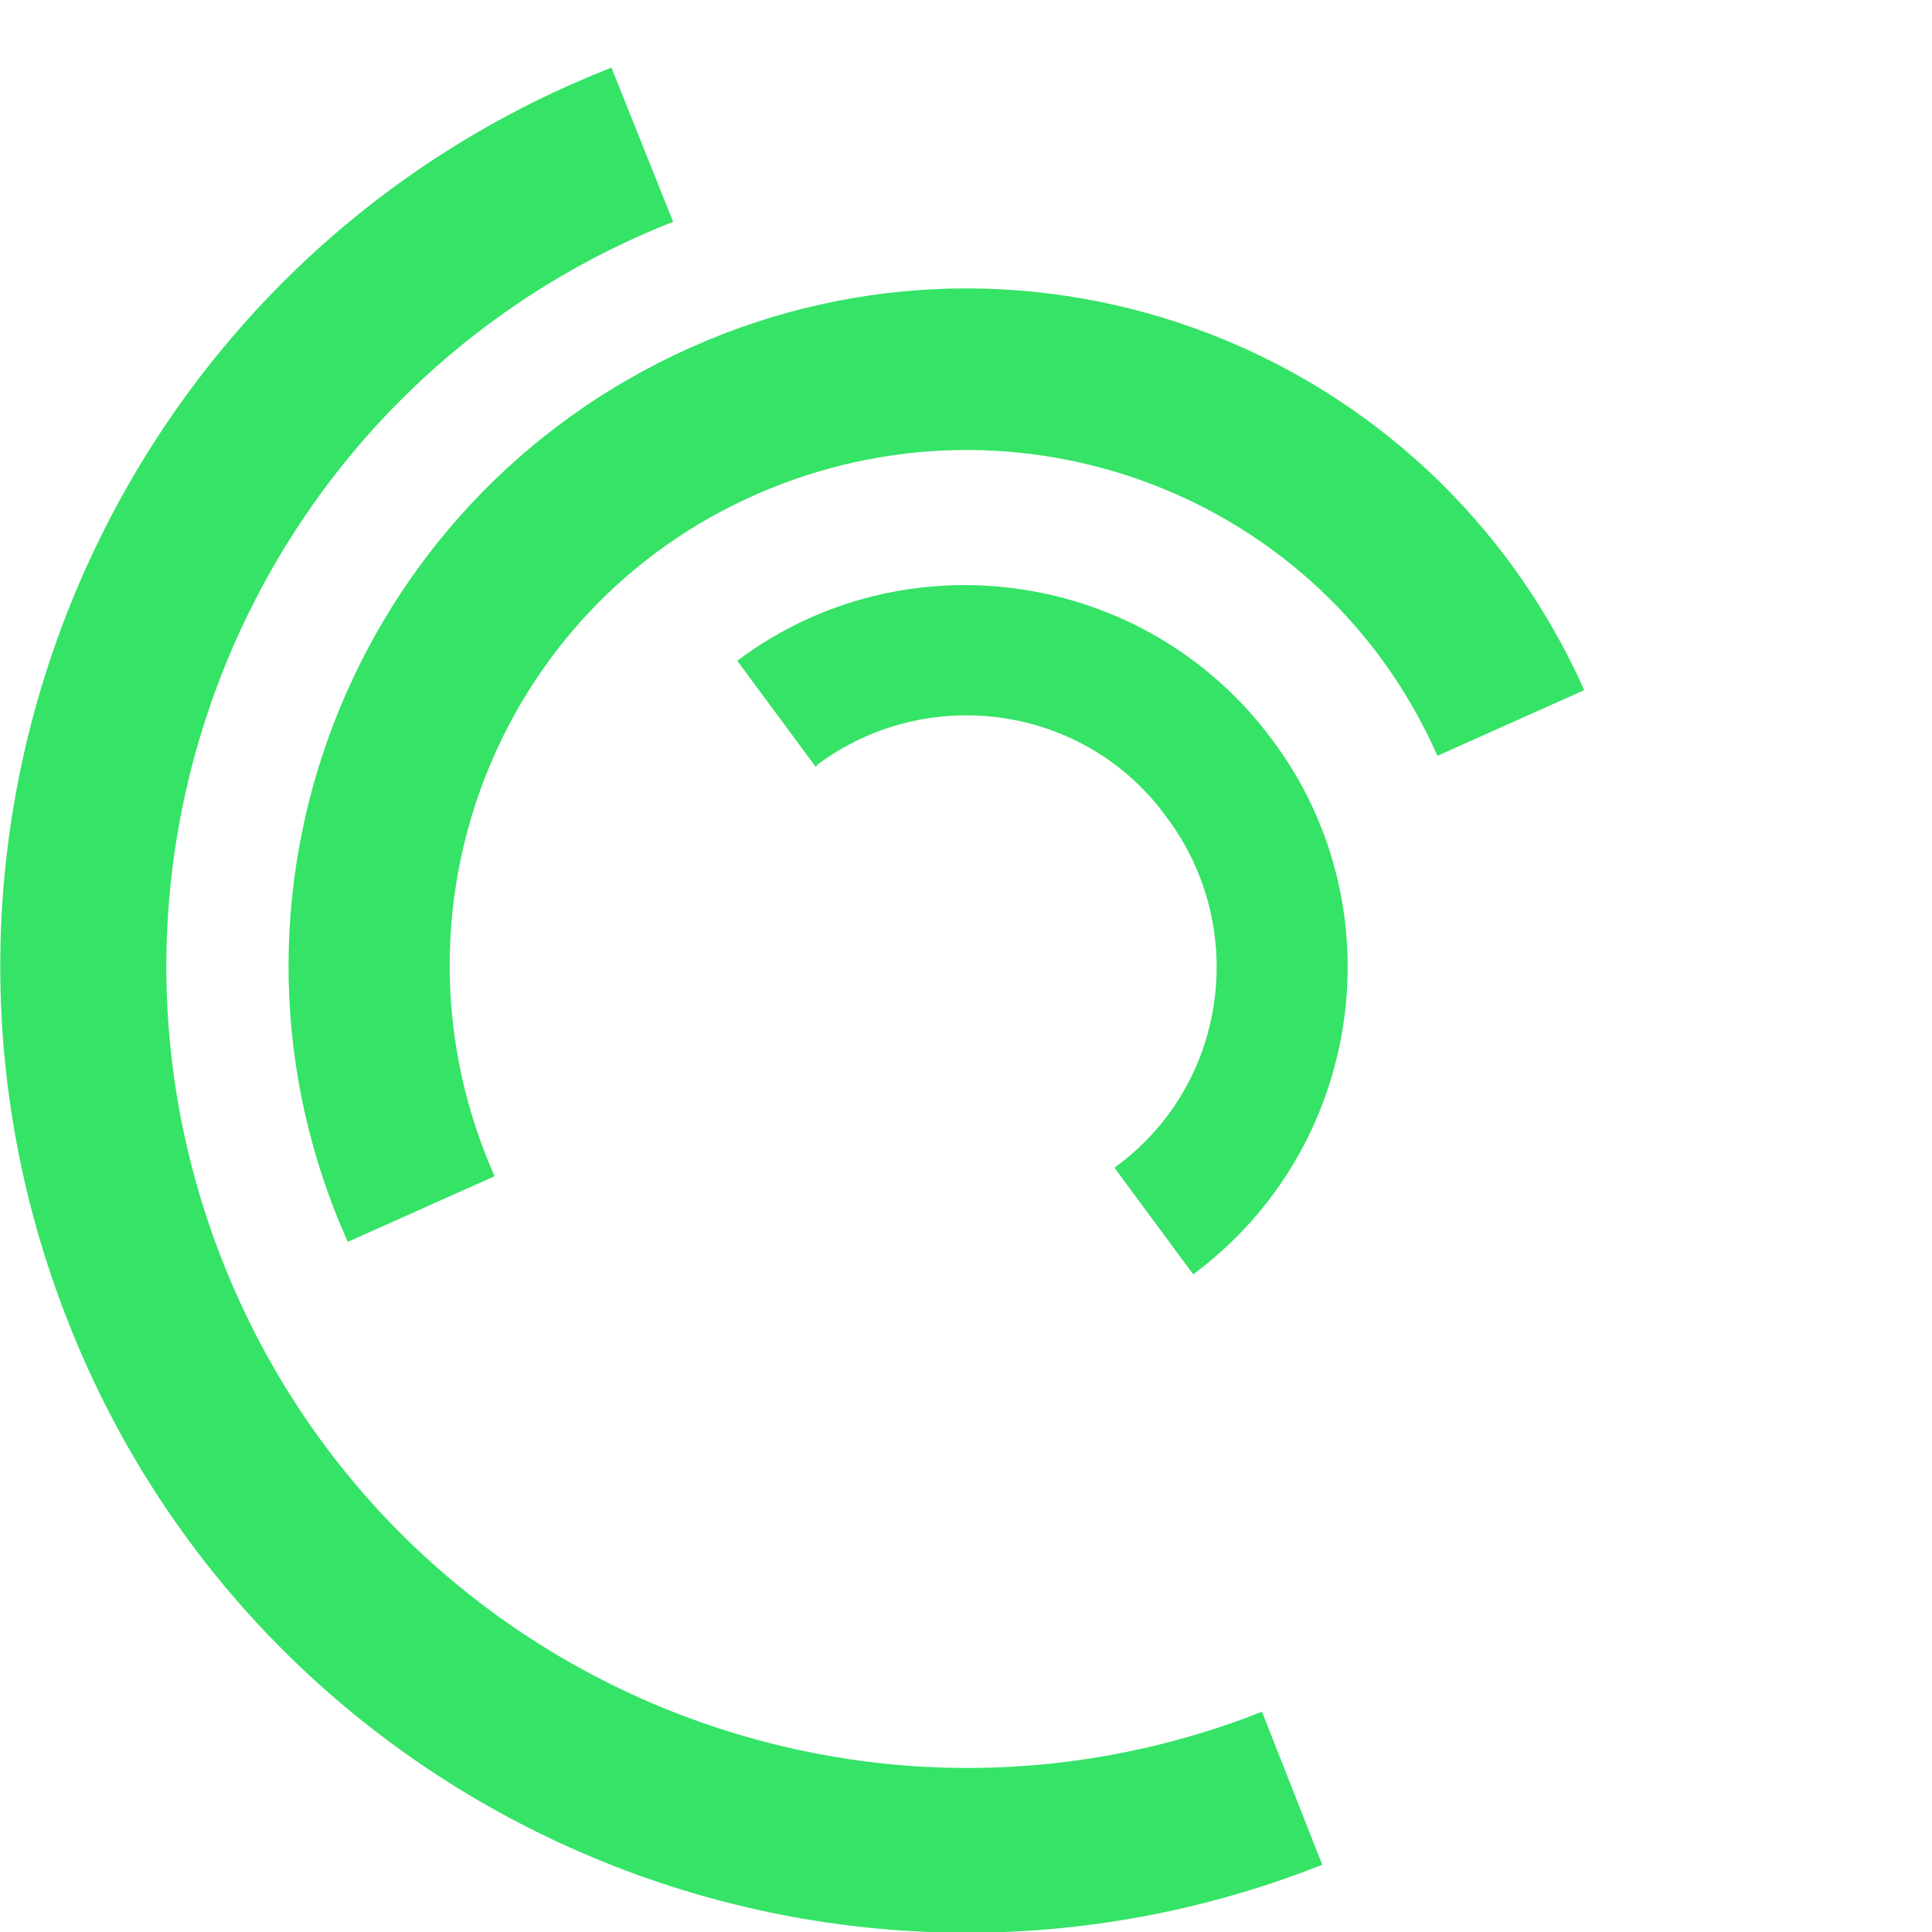<svg xmlns="http://www.w3.org/2000/svg" viewBox="0 0 25 25">
  <path fill="#35e366" d="m7.9.88C1.48 3.4-1.65 10.68.88 17.1c2.52 6.42 9.8 9.57 16.23 7.03l-.78-1.98c-5.33 2.1-11.35-.5-13.45-5.83-2.1-5.33.5-11.35 5.83-13.45l-.8-2z">
    <animateTransform 
      attributeName="transform" 
      type="rotate"
      dur="2s" 
      from="0 12.5 12.5"
      to="360 12.5 12.5" 
      repeatCount="indefinite" />
    </path>
  <path fill="#35e366" d="m10.57 9.9c1.43-1.07 3.48-.78 4.53.68 1.07 1.43.78 3.48-.68 4.53l1.02 1.38c2.2-1.63 2.65-4.75 1.02-6.92-1.63-2.2-4.75-2.65-6.92-1.02l1.02 1.38z">
    <animateTransform 
      attributeName="transform" 
      type="rotate"
      dur="1s" 
      from="0 12.5 12.5"
      to="-360 12.5 12.5" 
      repeatCount="indefinite" />
    </path>
  <path fill="#35e366" d="m20.5 8.93C18.52 4.5 13.35 2.52 8.93 4.5S2.52 11.65 4.5 16.07l1.9-.85c-1.5-3.38 0-7.33 3.38-8.82s7.33 0 8.82 3.38l1.9-.85z">
    <animateTransform 
      attributeName="transform" 
      type="rotate"
      dur="2s" 
      from="0 12.5 12.5"
      to="360 12.5 12.5" 
      repeatCount="indefinite" />
  </path>
</svg>